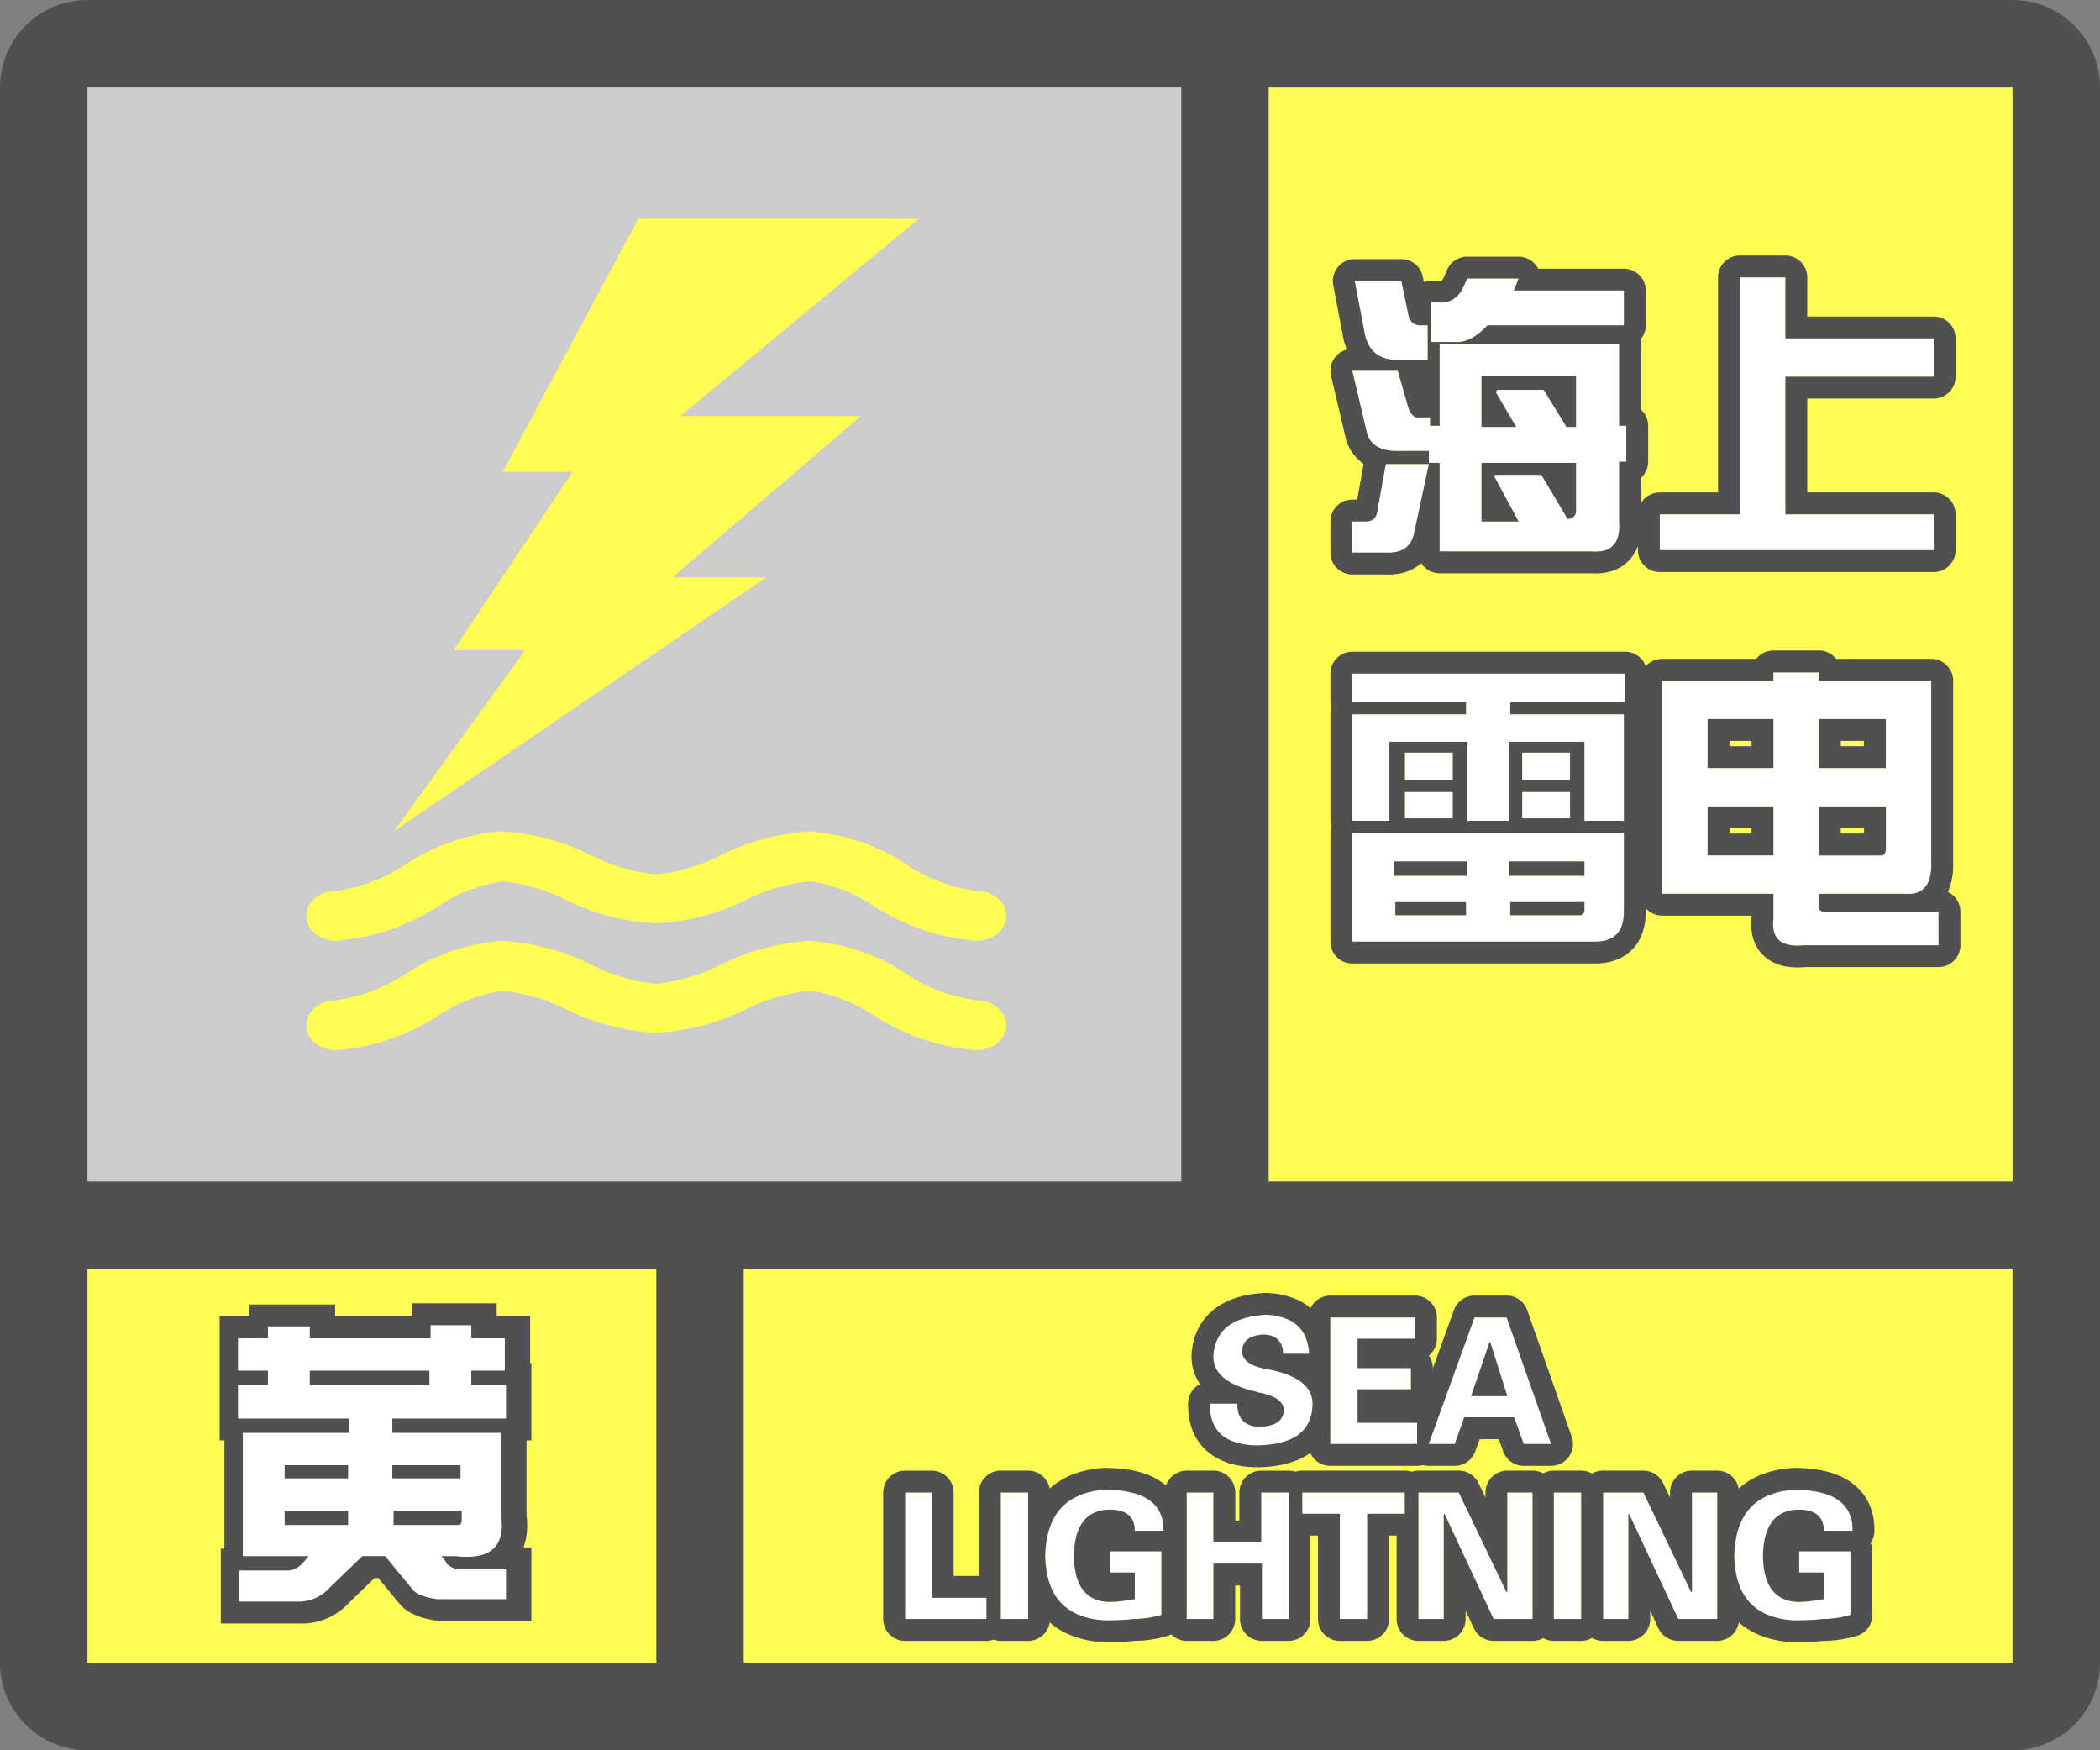 <svg width="48" height="40" fill="none" xmlns="http://www.w3.org/2000/svg"><rect width="100%" height="100%" fill="#808080" stroke="none"/><g clip-path="url(#a)"><path fill-rule="evenodd" clip-rule="evenodd" d="M0 38a2 2 0 0 0 2 2h44a2 2 0 0 0 2-2V2A2 2 0 0 0 46.15.005L46 0H2l-.15.005A2 2 0 0 0 0 2v36ZM27 2H2v25h25V2ZM2 29v9h13v-9H2Zm15 9h29v-9H17v9Zm29-11V2H29v25h17Z" fill="#505050"/></g><path fill="#FFFD54" d="M2 29h13v9H2z"/><path fill-rule="evenodd" clip-rule="evenodd" d="M7.625 36.273a.959.959 0 0 1-.663.329H5.547v-.711h1.121c.11 0 .219-.055.328-.164l.137-.164H5.629v-2.817h2.434v-.328H5.52v-.766h.683v-.328H5.52v-.738h.683v-.273h.957v.273h2.762v-.3h.93v.3h.765v.738h-.765v.328h.793v.766H9.047v.328h2.488v1.914c.091.693-.255.994-1.039.903h-.328l.11.136c0 .018.008.037.027.055.127.091.228.128.3.11h1.04v.683h-1.56c-.29-.037-.482-.11-.573-.219l-.63-.766h-.519l-.738.711Zm-.465-4.62h2.735v-.329H7.16v.328Zm.875 2.132h-1.45v-.3h1.45v.3Zm1.012 0h1.558v-.3H9.047v.3Zm1.504 1.067H9.074v-.329h1.559v.22c0 .072-.027.109-.082.109Zm-3.965 0h1.45v-.329h-1.45v.329Z" fill="#fff" stroke="#505050"/><path fill-rule="evenodd" clip-rule="evenodd" d="M7.545 36.273a.959.959 0 0 1-.663.329H5.467v-.711h1.121c.11 0 .22-.055.329-.164l.136-.164H5.55v-2.817h2.434v-.328H5.44v-.766h.684v-.328H5.44v-.738h.684v-.273h.957v.273h2.761v-.3h.93v.3h.766v.738h-.766v.328h.793v.766H8.967v.328h2.489v1.914c.09.693-.256.994-1.04.903h-.328l.11.136c0 .018.009.037.027.055.128.091.228.128.3.11h1.04v.683h-1.559c-.291-.037-.483-.11-.574-.219l-.629-.766h-.52l-.738.711Zm-.464-4.62h2.734v-.329H7.08v.328Zm.875 2.132h-1.45v-.3h1.45v.3Zm1.011 0h1.559v-.3H8.967v.3Zm1.504 1.067H8.995v-.329h1.558v.22c0 .072-.027.109-.082.109Zm-3.965 0h1.45v-.329h-1.45v.329Z" fill="#fff"/><path fill="#CCC" d="M2 2h25v25H2z"/><path fill-rule="evenodd" clip-rule="evenodd" d="M20.713 19.753c.46.313 1.007.52 1.59.605h.014c.181 0 .355.06.483.168.128.107.2.252.2.403a.528.528 0 0 1-.2.404.756.756 0 0 1-.483.167 5.018 5.018 0 0 1-2.334-.788 3.62 3.62 0 0 0-1.454-.57 4.153 4.153 0 0 0-1.488.428 5.197 5.197 0 0 1-2.048.53 5.196 5.196 0 0 1-2.048-.53 4.15 4.15 0 0 0-1.474-.428 3.62 3.62 0 0 0-1.454.57 5.018 5.018 0 0 1-2.334.788.756.756 0 0 1-.483-.167.528.528 0 0 1-.2-.404c0-.151.072-.296.2-.403a.755.755 0 0 1 .483-.168 3.808 3.808 0 0 0 1.59-.605A4.651 4.651 0 0 1 11.471 19a5.334 5.334 0 0 1 2.096.57c.435.221.921.361 1.426.412.505-.05.992-.19 1.427-.411A5.334 5.334 0 0 1 18.515 19c.805.068 1.568.33 2.198.753Zm0 2.5c.46.313 1.007.52 1.59.605h.014c.181 0 .355.06.483.168.128.107.2.252.2.403a.528.528 0 0 1-.2.404.756.756 0 0 1-.483.167 5.018 5.018 0 0 1-2.334-.788 3.62 3.62 0 0 0-1.454-.57 4.153 4.153 0 0 0-1.488.428 5.197 5.197 0 0 1-2.048.53 5.196 5.196 0 0 1-2.048-.53 4.15 4.15 0 0 0-1.474-.428 3.62 3.62 0 0 0-1.454.57A5.018 5.018 0 0 1 7.683 24a.756.756 0 0 1-.483-.167.528.528 0 0 1-.2-.404c0-.151.072-.296.2-.403a.755.755 0 0 1 .483-.168 3.808 3.808 0 0 0 1.59-.605 4.651 4.651 0 0 1 2.198-.753 5.334 5.334 0 0 1 2.096.57c.435.221.921.361 1.426.412.505-.05.992-.19 1.427-.411a5.334 5.334 0 0 1 2.095-.571c.805.068 1.568.33 2.198.753Z" fill="#FFFD54"/><path d="M14.588 5H21l-5.449 4.508h4.126l-4.308 3.688h2.143L9 19l3.002-4.141h-1.635l2.72-4.077H11.49L14.588 5ZM29 2h17v25H29z" fill="#FFFD54"/><path d="M32.715 6.914h.164c.237.018.42-.082.547-.3l.11-.247h1.175l-.11.274h2.516v.793H34c-.255.273-.501.4-.738.382h-.547v-.902Zm-.028 2.625v.191h.22V7.871h4.1v1.86h.165v.82h-.164v1.367c.036.492-.173.72-.63.684h-3.472v-2.024h-.246v-.273h-.656c-.438.018-.693-.128-.766-.438l-.328-1.394h1.04l.218.765c.055.219.146.32.273.301h.246Zm3.336-.957h-2.16v1.176h.793l-.465-.793.028-.055h1.066l.52.848h.218V8.582Zm0 3.09v-1.094h-2.16v1.34h.848l-.547-1.012v-.054h1.066l.602 1.011c.128-.018.191-.082.191-.191Zm-3.39-3.445h-.684c-.437 0-.693-.22-.765-.657l-.22-1.148h1.067l.164.793c.037.146.128.219.274.219h.164v.793Zm-.301 3.91c-.055.346-.273.51-.656.492h-.766v-.711h.3c.165 0 .256-.082.274-.246l.192-1.067h.984l-.328 1.532ZM39.77 11.754V6.34h1.039v1.394h3.39v.875h-3.39v3.145h3.39v.82h-6.261v-.82h1.831ZM36.46 21.52h-5.55V19.03h6.207v1.805c0 .456-.219.684-.656.684Zm-5.55-5.47v-.655h6.235v.656h-2.626v.273h2.598v2.434h-.902v-1.805h-1.723v1.805h-.957v-1.805h-1.777v1.805h-.848v-2.434h2.598v-.273H30.91Zm3.883 1.778V17.2h1.094v.63h-1.094Zm-2.68.875v-.601h1.094v.601h-1.094Zm2.68 0v-.601h1.094v.601h-1.094Zm-2.68-.875V17.2h1.094v.63h-1.094Zm2.38 2.188h1.722v-.328h-1.723v.328Zm-2.626-.328v.328h1.668v-.328h-1.668Zm4.348.93h-1.696v.3h1.614a.179.179 0 0 0 .082-.082v-.219Zm-2.707 0h-1.614v.3h1.614v-.3ZM40.535 15.559v-.192h1.04v.192h2.57v4.129c.018.528-.183.774-.602.738h-1.969v.3c0 .073.046.11.137.11h2.598v.766h-3.063c-.529.054-.766-.146-.71-.602v-.574h-2.544v-4.867h2.543Zm2.57.875h-1.53v1.12h1.53v-1.12Zm-2.57 1.12v-1.12h-1.504v1.12h1.504Zm0 1.997V18.43h-1.504v1.12h1.504Zm1.04-1.121v1.12h1.421c.073 0 .11-.054.11-.163v-.957h-1.532Z" fill="#fff"/><path fill-rule="evenodd" clip-rule="evenodd" d="M32.546 6.443a.499.499 0 0 1 .169-.029h.164c.013 0 .026 0 .038.002a.127.127 0 0 0 .036-.002.13.13 0 0 0 .03-.034l.095-.216a.5.5 0 0 1 .457-.297h1.176a.5.5 0 0 1 .446.274h1.96a.5.5 0 0 1 .5.5v.793c0 .125-.046.239-.121.326a.498.498 0 0 1 .012.111v1.49c.1.09.164.223.164.37v.82a.499.499 0 0 1-.164.37v.577a.5.5 0 0 1 .43-.244h1.331V6.34a.5.5 0 0 1 .5-.5h1.04a.5.5 0 0 1 .5.5v.894h2.89a.5.5 0 0 1 .5.5v.875a.5.5 0 0 1-.5.5h-2.89v2.145h2.89a.5.5 0 0 1 .5.5v.82a.5.5 0 0 1-.5.5h-6.261a.5.5 0 0 1-.5-.5v-.094a.943.943 0 0 1-.192.316c-.245.267-.585.326-.885.306h-3.455a.5.5 0 0 1-.42-.23.987.987 0 0 1-.059.047c-.23.173-.504.22-.762.21h-.755a.5.5 0 0 1-.5-.5v-.711a.5.5 0 0 1 .5-.5h.112l.147-.817a1.01 1.01 0 0 1-.417-.62l-.328-1.394a.5.5 0 0 1 .36-.598 1.58 1.58 0 0 1-.093-.33l-.217-1.144a.5.5 0 0 1 .49-.593h1.067a.5.5 0 0 1 .49.399l.025.122Zm-.35.772-.165-.793h-1.066l.219 1.148c.027.166.08.3.16.403.131.169.333.254.605.254h.684v-.793h-.164c-.125 0-.21-.054-.254-.16a.424.424 0 0 1-.02-.06Zm.519.601h.547c.237.019.483-.109.738-.382h3.117V6.64h-2.515l.109-.274h-1.176l-.11.246c-.107.185-.254.286-.44.301a.661.661 0 0 1-.106 0h-.164v.902Zm.191.055v1.86h-.218v-.192h-.247a.2.2 0 0 1-.056 0c-.098-.015-.17-.116-.217-.3l-.219-.766H30.91l.328 1.394c.031.13.094.232.19.304.066.051.15.088.248.11.095.02.204.029.328.024h.656v.273h.246v2.024h3.473c.456.036.665-.192.629-.684v-1.367h.164v-.82h-.164V7.87h-4.102Zm2.899 1.887h.218V8.582h-2.16v1.176h.793l-.465-.793.028-.055h1.066l.52.848Zm.027 2.105c.088-.012.146-.047.173-.103a.2.2 0 0 0 .018-.088v-1.094h-2.16v1.34h.848l-.547-1.012v-.054h1.066l.602 1.011Zm-3.172-1.258h-.984l-.192 1.067c-.018.164-.109.246-.273.246h-.3v.71h.765c.383.02.601-.145.656-.491l.328-1.532Zm8.149 1.149V8.609h3.39v-.875h-3.39V6.34h-1.04v5.414h-1.831v.82h6.261v-.82h-3.39ZM30.91 22.02a.5.5 0 0 1-.5-.5V19.03c0-.047.007-.093.02-.136a.5.5 0 0 1-.02-.137v-2.434c0-.047.007-.093.02-.137a.501.501 0 0 1-.02-.136v-.656a.5.5 0 0 1 .5-.5h6.235a.5.5 0 0 1 .471.334.498.498 0 0 1 .376-.17h2.15a.5.5 0 0 1 .393-.192h1.04a.5.5 0 0 1 .393.192h2.176a.5.5 0 0 1 .5.5v4.12c.008.234-.018.484-.122.705a.5.5 0 0 1 .287.452v.766a.5.5 0 0 1-.5.5H41.27c-.303.027-.653-.002-.921-.228-.29-.246-.344-.598-.314-.901v-.047h-2.043a.499.499 0 0 1-.375-.17v.08c0 .3-.072.618-.303.859-.236.245-.552.325-.853.325h-5.55Zm6.235-6.625H30.91v.656h2.598v.273H30.91v2.434h.848v-1.805h1.777v1.805h.957v-1.805h1.723v1.805h.902v-2.434H34.52v-.273h2.624v-.656ZM30.91 19.03v2.489h5.55c.438 0 .657-.228.657-.684V19.03H30.91Zm.957.657v.328h1.668v-.328h-1.668Zm.027.93v.3h1.614v-.3h-1.614Zm4.32-.93h-1.722v.328h1.723v-.328Zm-1.694.93v.3h1.613a.179.179 0 0 0 .082-.082v-.219h-1.696Zm-1.313-1.915v-.601h-1.094v.601h1.094Zm0-.875V17.2h-1.094v.63h1.094Zm2.68.875v-.601h-1.094v.601h1.094Zm0-.875V17.2h-1.094v.63h1.094Zm4.648 2.598V21c-.054.456.183.656.711.602h3.063v-.766H41.71c-.091 0-.137-.037-.137-.11v-.3h1.969c.166.014.298-.016.395-.09.149-.113.218-.33.206-.648v-4.13h-2.57v-.19h-1.039v.19h-2.543v4.868h2.543Zm1.04-3.992h1.53v1.12h-1.53v-1.12Zm.5.62h.53v-.12h-.53v.12Zm-1.54-.62v1.12h-1.504v-1.12h1.504Zm-1.004.5v.12h.504v-.12h-.504Zm1.004 1.496v1.12h-1.504v-1.12h1.504Zm-1.004.5v.12h.504v-.12h-.504Zm2.043.62v-1.12h1.532v.957c0 .11-.037.164-.11.164h-1.422Zm1.032-.62h-.532v.12h.532v-.12Z" fill="#505050"/><path fill="#FFFD54" d="M17 29h29v9H17z"/><path d="M29.922 30.938h-.594c-.01-.292-.166-.438-.469-.438-.302.02-.458.146-.468.375 0 .188.15.318.453.39.031.011.057.016.078.016.01 0 .036.006.078.016.677.135 1.01.4 1 .797-.01.604-.422.916-1.234.937-.75 0-1.12-.317-1.11-.953h.625c0 .333.162.51.485.531.375-.01.567-.135.578-.375 0-.198-.183-.333-.547-.406a.484.484 0 0 1-.11-.031c-.635-.146-.953-.412-.953-.797.032-.594.433-.912 1.203-.953.625.031.954.328.985.89ZM30.406 33v-2.89h1.938v.484H31.03v.672h1.219v.484h-1.219v.766h1.36V33h-1.985ZM33.25 33h-.594l1.047-2.89h.734L35.453 33h-.625l-.219-.61h-1.14l-.219.61Zm.375-1.094h.828l-.39-1.234h-.016l-.422 1.234ZM22.547 37h-1.86v-2.89h.61v2.406h1.25V37ZM23.5 34.11V37h-.625v-2.89h.625ZM25.938 35.938h-.563v-.485h1.172v1.453a2.215 2.215 0 0 1-.64.094 5.52 5.52 0 0 1-.657.031c-.885-.052-1.338-.541-1.36-1.468.021-.948.475-1.454 1.36-1.516.906 0 1.354.312 1.344.937h-.657c0-.323-.192-.484-.578-.484-.53.01-.802.365-.812 1.063.01.687.281 1.036.812 1.046.157 0 .339-.02.547-.062-.01.01 0 .01.032 0v-.61ZM27.734 37h-.609v-2.89h.61v1.14h1.093v-1.14h.625V37h-.61v-1.266h-1.109V37ZM29.766 34.594v-.485h2.343v.485h-.859V37h-.625v-2.406h-.86ZM35.031 37h-.89l-1.125-2.406-.016.015V37h-.578v-2.89h.922l1.093 2.28.016-.015v-2.266h.578V37ZM36.14 34.11V37h-.624v-2.89h.625ZM39.25 37h-.89l-1.126-2.406-.015.015V37h-.578v-2.89h.922l1.093 2.28.016-.015v-2.266h.578V37ZM41.688 35.938h-.563v-.485h1.172v1.453a2.215 2.215 0 0 1-.64.094 5.52 5.52 0 0 1-.657.031c-.885-.052-1.339-.541-1.36-1.468.021-.948.475-1.454 1.36-1.516.906 0 1.354.312 1.344.937h-.657c0-.323-.192-.484-.578-.484-.53.01-.802.365-.812 1.063.01.687.281 1.036.812 1.046.157 0 .339-.02.547-.062-.01.01 0 .01.032 0v-.61Z" fill="#fff"/><path fill-rule="evenodd" clip-rule="evenodd" d="M30.406 33h1.985v-.484h-1.36v-.766h1.219v-.484h-1.219v-.672h1.313v-.485h-1.938V33Zm2.255-2.02a.499.499 0 0 0 .183-.386v-.485a.5.5 0 0 0-.5-.5h-1.938a.5.5 0 0 0-.45.285c-.275-.232-.627-.328-.994-.346h-.052c-.439.023-.849.128-1.162.377-.332.262-.491.634-.513 1.049V31c0 .238.07.45.195.632a.5.5 0 0 0-.274.438c-.006.418.114.819.444 1.102.313.27.733.36 1.166.36h.012c.44-.012.852-.1 1.172-.326a.5.5 0 0 0 .456.294h1.985a.5.5 0 0 0 .133-.018.497.497 0 0 0 .132.018h.594a.5.5 0 0 0 .47-.331l.1-.278h.438l.1.278a.5.5 0 0 0 .47.331h.625a.5.5 0 0 0 .472-.666l-1.016-2.89a.5.5 0 0 0-.471-.335h-.735a.5.5 0 0 0-.47.33l-.483 1.334v-.007a.498.498 0 0 0-.09-.286ZM32.656 33h.594l.219-.61h1.14l.22.61h.624l-1.016-2.89h-.734L32.656 33Zm.969-1.094h.828l-.39-1.234h-.016l-.422 1.234Zm-3.719.609c.06-.12.091-.26.094-.421a.568.568 0 0 0-.094-.338c-.085-.128-.227-.234-.427-.319a1.93 1.93 0 0 0-.15-.056 2.864 2.864 0 0 0-.407-.1.257.257 0 0 1-.078-.015c-.302-.073-.453-.203-.453-.391a.353.353 0 0 1 .088-.231c.077-.084.204-.132.38-.144a.904.904 0 0 1 .103.006.44.44 0 0 1 .22.085c.075.06.122.148.14.267a.748.748 0 0 1 .006.08h.594a1.335 1.335 0 0 0-.016-.146.916.916 0 0 0-.13-.355.775.775 0 0 0-.36-.292 1.411 1.411 0 0 0-.479-.098 3.101 3.101 0 0 0-.078.005l-.03.003c-.258.024-.47.082-.637.174-.287.157-.439.414-.458.771 0 .239.122.431.366.578.054.033.115.063.181.092a2.453 2.453 0 0 0 .417.131.573.573 0 0 0 .099.027c.364.073.547.208.547.406a.33.33 0 0 1-.081.213c-.09.102-.256.156-.497.162h-.011a.545.545 0 0 1-.313-.11.45.45 0 0 1-.152-.293.856.856 0 0 1-.009-.128h-.625v.052c.003.175.037.324.1.448.093.18.249.305.468.378a1.698 1.698 0 0 0 .542.075h.011c.318-.01.573-.064.767-.163a.792.792 0 0 0 .362-.353Zm-7.195 4.957a.5.5 0 0 1-.164.028h-1.86a.5.5 0 0 1-.5-.5v-2.89a.5.5 0 0 1 .5-.5h.61a.5.5 0 0 1 .5.5v1.906h.578v-1.907a.5.5 0 0 1 .5-.5h.625a.5.5 0 0 1 .492.411c.326-.295.751-.439 1.223-.472a.517.517 0 0 1 .035-.001c.494 0 .955.082 1.302.324.035.025.068.05.1.077a.5.5 0 0 1 .473-.339h.61a.5.5 0 0 1 .5.5v.641h.093v-.64a.5.5 0 0 1 .5-.5h.625c.055 0 .107.008.156.024a.498.498 0 0 1 .157-.025h2.343c.055 0 .108.01.157.025a.499.499 0 0 1 .156-.025h.922a.5.5 0 0 1 .45.284l.16.33v-.114a.5.5 0 0 1 .5-.5h.577c.088 0 .17.023.242.063a.498.498 0 0 1 .243-.063h.625c.09 0 .176.025.25.067a.497.497 0 0 1 .25-.067h.922a.5.5 0 0 1 .45.284l.159.33v-.114a.5.5 0 0 1 .5-.5h.578a.5.5 0 0 1 .492.411c.326-.295.751-.439 1.223-.472a.517.517 0 0 1 .035-.001c.494 0 .955.082 1.302.324.382.267.55.67.542 1.122a.499.499 0 0 1-.085.27.499.499 0 0 1 .038.19v1.453a.5.5 0 0 1-.356.48 2.716 2.716 0 0 1-.754.114 6.191 6.191 0 0 1-.716.03c-.471-.027-.899-.163-1.227-.453a.5.5 0 0 1-.494.423h-.89a.5.5 0 0 1-.454-.288l-.187-.402V37a.5.5 0 0 1-.5.5h-.578a.498.498 0 0 1-.25-.067.498.498 0 0 1-.25.067h-.625a.498.498 0 0 1-.243-.063.498.498 0 0 1-.242.063h-.89a.5.5 0 0 1-.453-.288l-.188-.402V37a.5.5 0 0 1-.5.5h-.578a.5.5 0 0 1-.5-.5v-1.906h-.172V37a.5.5 0 0 1-.5.5h-.625a.5.5 0 0 1-.5-.5v-1.906h-.172V37a.5.5 0 0 1-.5.5h-.61a.5.5 0 0 1-.5-.5v-.766h-.109V37a.5.5 0 0 1-.5.5h-.609a.498.498 0 0 1-.354-.147.51.51 0 0 1-.08.032 2.716 2.716 0 0 1-.753.115 6.191 6.191 0 0 1-.717.03c-.471-.027-.899-.163-1.227-.453a.5.5 0 0 1-.494.423h-.625a.5.5 0 0 1-.164-.028Zm.789-3.363h-.625V37h.625v-2.89Zm.5 2.103c.115.318.322.543.618.677a1.784 1.784 0 0 0 .733.142h.008c.133-.002.252-.006.357-.013.07-.005.133-.01.19-.018a2.26 2.26 0 0 0 .64-.094v-1.453h-1.171v.484h.563v.61a.218.218 0 0 1-.03.008h-.002c-.005 0-.005-.003 0-.008a2.859 2.859 0 0 1-.547.063 1.197 1.197 0 0 1-.109-.008.737.737 0 0 1-.382-.15c-.208-.166-.315-.462-.321-.89.007-.483.14-.802.397-.955a.77.77 0 0 1 .338-.103l.077-.004c.177 0 .313.034.409.102.106.075.162.192.169.351v.031h.657v-.042a.844.844 0 0 0-.128-.458c-.103-.156-.267-.27-.492-.343a2.236 2.236 0 0 0-.615-.093h-.009l-.1-.001c-.19.013-.361.047-.512.102-.362.13-.608.38-.738.748-.067.19-.104.412-.11.666.006.247.043.464.11.65Zm3.734-.478h1.11V37h.61v-2.89h-.626v1.14h-1.094v-1.14h-.609V37h.61v-1.266ZM30.625 37h.625v-2.406h.86v-.485h-2.344v.485h.859V37Zm1.797 0H33v-2.39l.016-.016L34.14 37h.89v-2.89h-.578v2.265l-.016.016-1.093-2.282h-.922V37Zm4.797-2.39.015-.016L38.36 37h.891v-2.89h-.578v2.265l-.016.016-1.093-2.282h-.922V37h.578v-2.39Zm2.531 1.602c.115.318.322.543.618.677a1.784 1.784 0 0 0 .733.142h.008c.133-.002.252-.006.357-.013.07-.005.133-.01.19-.018a2.26 2.26 0 0 0 .64-.094v-1.453h-1.171v.484h.563v.61a.218.218 0 0 1-.03.008h-.002c-.005 0-.005-.003 0-.008a2.859 2.859 0 0 1-.547.063 1.197 1.197 0 0 1-.109-.008.737.737 0 0 1-.382-.15c-.208-.166-.315-.462-.321-.89.007-.483.14-.802.397-.955a.772.772 0 0 1 .338-.103l.077-.004c.177 0 .313.034.409.102.106.075.162.192.169.351v.031h.657v-.042a.844.844 0 0 0-.128-.458c-.103-.156-.267-.27-.492-.343a2.236 2.236 0 0 0-.615-.093H41.1l-.1-.001c-.19.013-.361.047-.512.102-.362.13-.608.38-.738.748-.067.19-.104.412-.11.666.006.247.043.464.11.65Zm-4.234-2.103V37h.625v-2.89h-.625Zm-14.22 0h-.608V37h1.859v-.484h-1.25v-2.407Z" fill="#505050"/><defs><clipPath id="a"><path fill="#fff" d="M0 0h48v40H0z"/></clipPath></defs></svg>